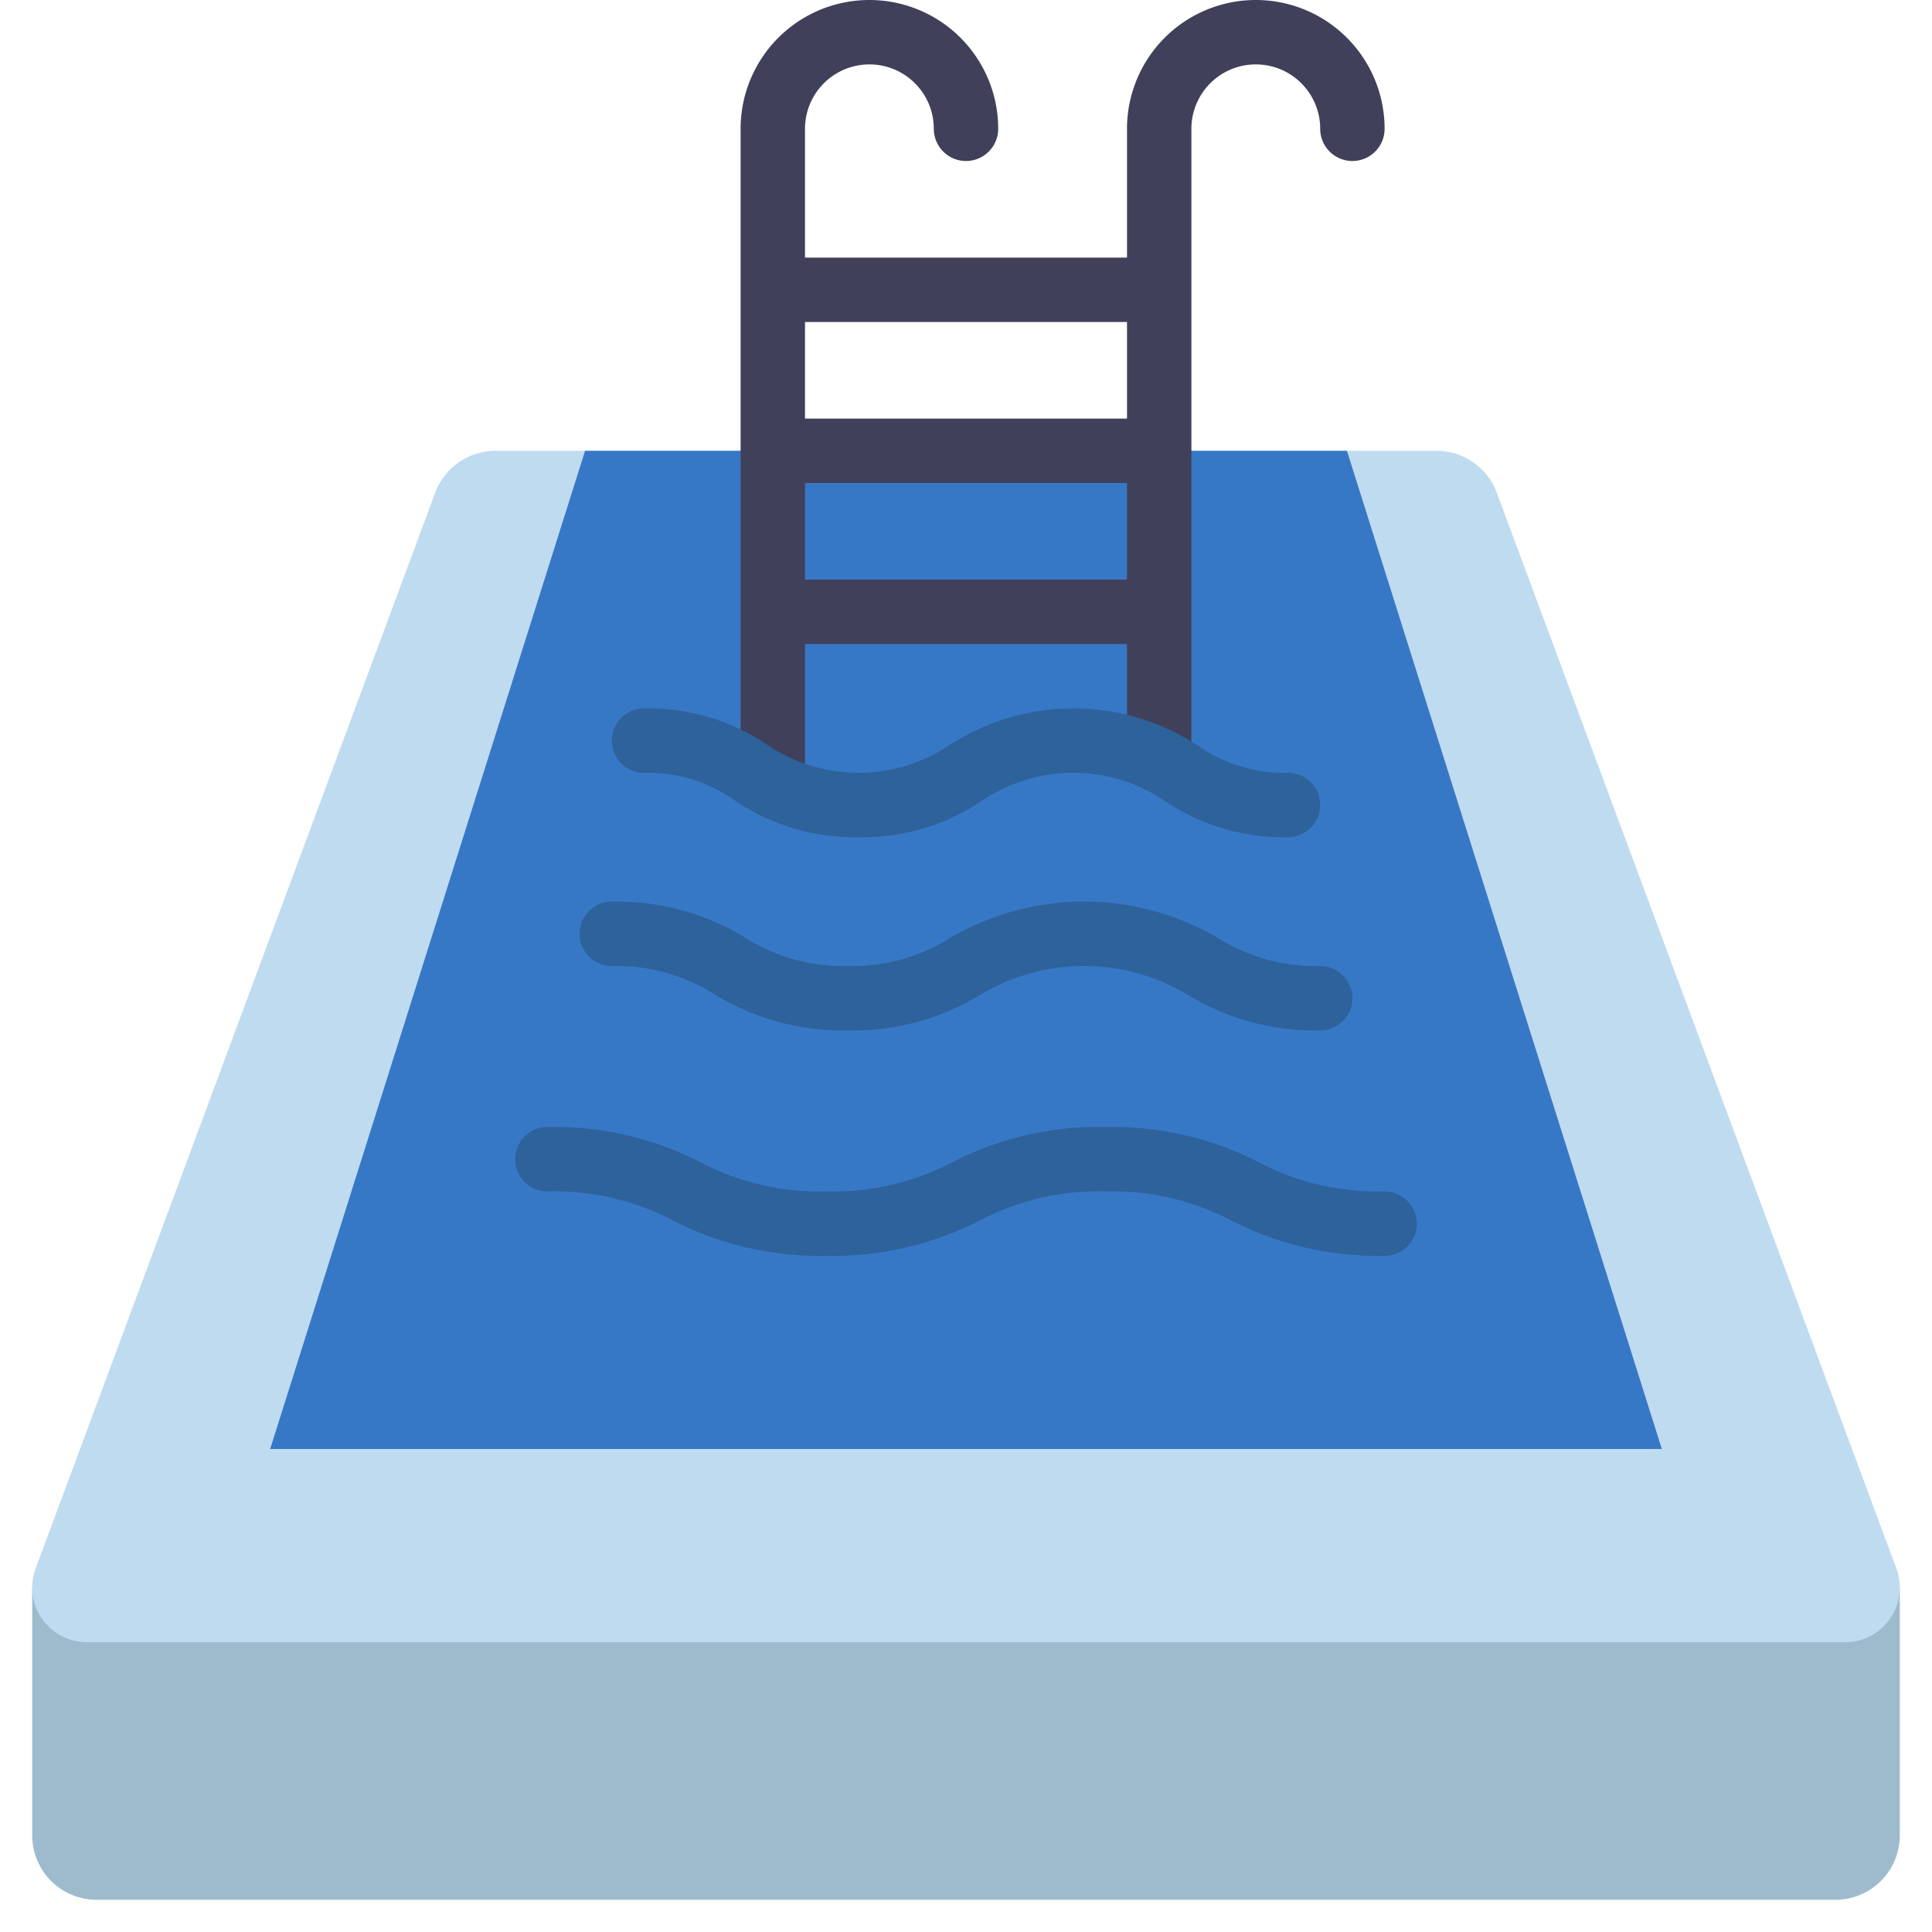 <svg xmlns="http://www.w3.org/2000/svg" id="Icons" height="512" viewBox="0 0 60 60" width="512"><path d="m59 49.3v7.7a2 2 0 0 1 -2 2h-54a2 2 0 0 1 -2-2v-7.7z" fill="#9ebbce"></path><path d="m1.106 48.714 12.41-33.414a2 2 0 0 1 1.875-1.3h29.218a2 2 0 0 1 1.875 1.3l12.41 33.41a1.7 1.7 0 0 1 .106.591 1.7 1.7 0 0 1 -1.7 1.7h-54.6a1.7 1.7 0 0 1 -1.7-1.696 1.7 1.7 0 0 1 .106-.591z" fill="#bfdbf0"></path><path d="m51.61 45h-43.22l9.78-31h23.66z" fill="#3778c6"></path><path d="m39 0a4 4 0 0 0 -4 4v4h-10v-4a2 2 0 0 1 4 0 1 1 0 0 0 2 0 4 4 0 0 0 -8 0v20.39a1 1 0 0 0 2 0v-4.39h10v3.62a1 1 0 1 0 2 0v-19.62a2 2 0 0 1 4 0 1 1 0 0 0 2 0 4 4 0 0 0 -4-4zm-4 10v3h-10v-3zm-10 8v-3h10v3z" fill="#40405b"></path><g fill="#2d629b"><path d="m40 26a6.6 6.6 0 0 1 -3.849-1.143 5.065 5.065 0 0 0 -5.638 0 6.6 6.6 0 0 1 -3.849 1.143 6.6 6.6 0 0 1 -3.847-1.143 4.65 4.65 0 0 0 -2.817-.857 1 1 0 0 1 0-2 6.6 6.6 0 0 1 3.847 1.143 5.062 5.062 0 0 0 5.636 0 7.052 7.052 0 0 1 7.7 0 4.663 4.663 0 0 0 2.817.857 1 1 0 0 1 0 2z"></path><path d="m41 32a7.617 7.617 0 0 1 -4.146-1.122 6.23 6.23 0 0 0 -6.378 0 7.622 7.622 0 0 1 -4.146 1.122 7.614 7.614 0 0 1 -4.144-1.122 5.687 5.687 0 0 0 -3.186-.878 1 1 0 0 1 0-2 7.621 7.621 0 0 1 4.145 1.122 5.681 5.681 0 0 0 3.185.878 5.7 5.7 0 0 0 3.189-.878 8.221 8.221 0 0 1 8.292 0 5.7 5.7 0 0 0 3.189.878 1 1 0 0 1 0 2z"></path><path d="m43 39a9.948 9.948 0 0 1 -4.753-1.092 7.941 7.941 0 0 0 -3.916-.908 7.94 7.94 0 0 0 -3.915.908 9.948 9.948 0 0 1 -4.753 1.092 9.942 9.942 0 0 1 -4.751-1.092 7.933 7.933 0 0 0 -3.912-.908 1 1 0 0 1 0-2 9.937 9.937 0 0 1 4.75 1.092 7.934 7.934 0 0 0 3.913.908 7.94 7.94 0 0 0 3.915-.908 9.948 9.948 0 0 1 4.753-1.092 9.953 9.953 0 0 1 4.754 1.092 7.94 7.94 0 0 0 3.915.908 1 1 0 0 1 0 2z"></path></g></svg>